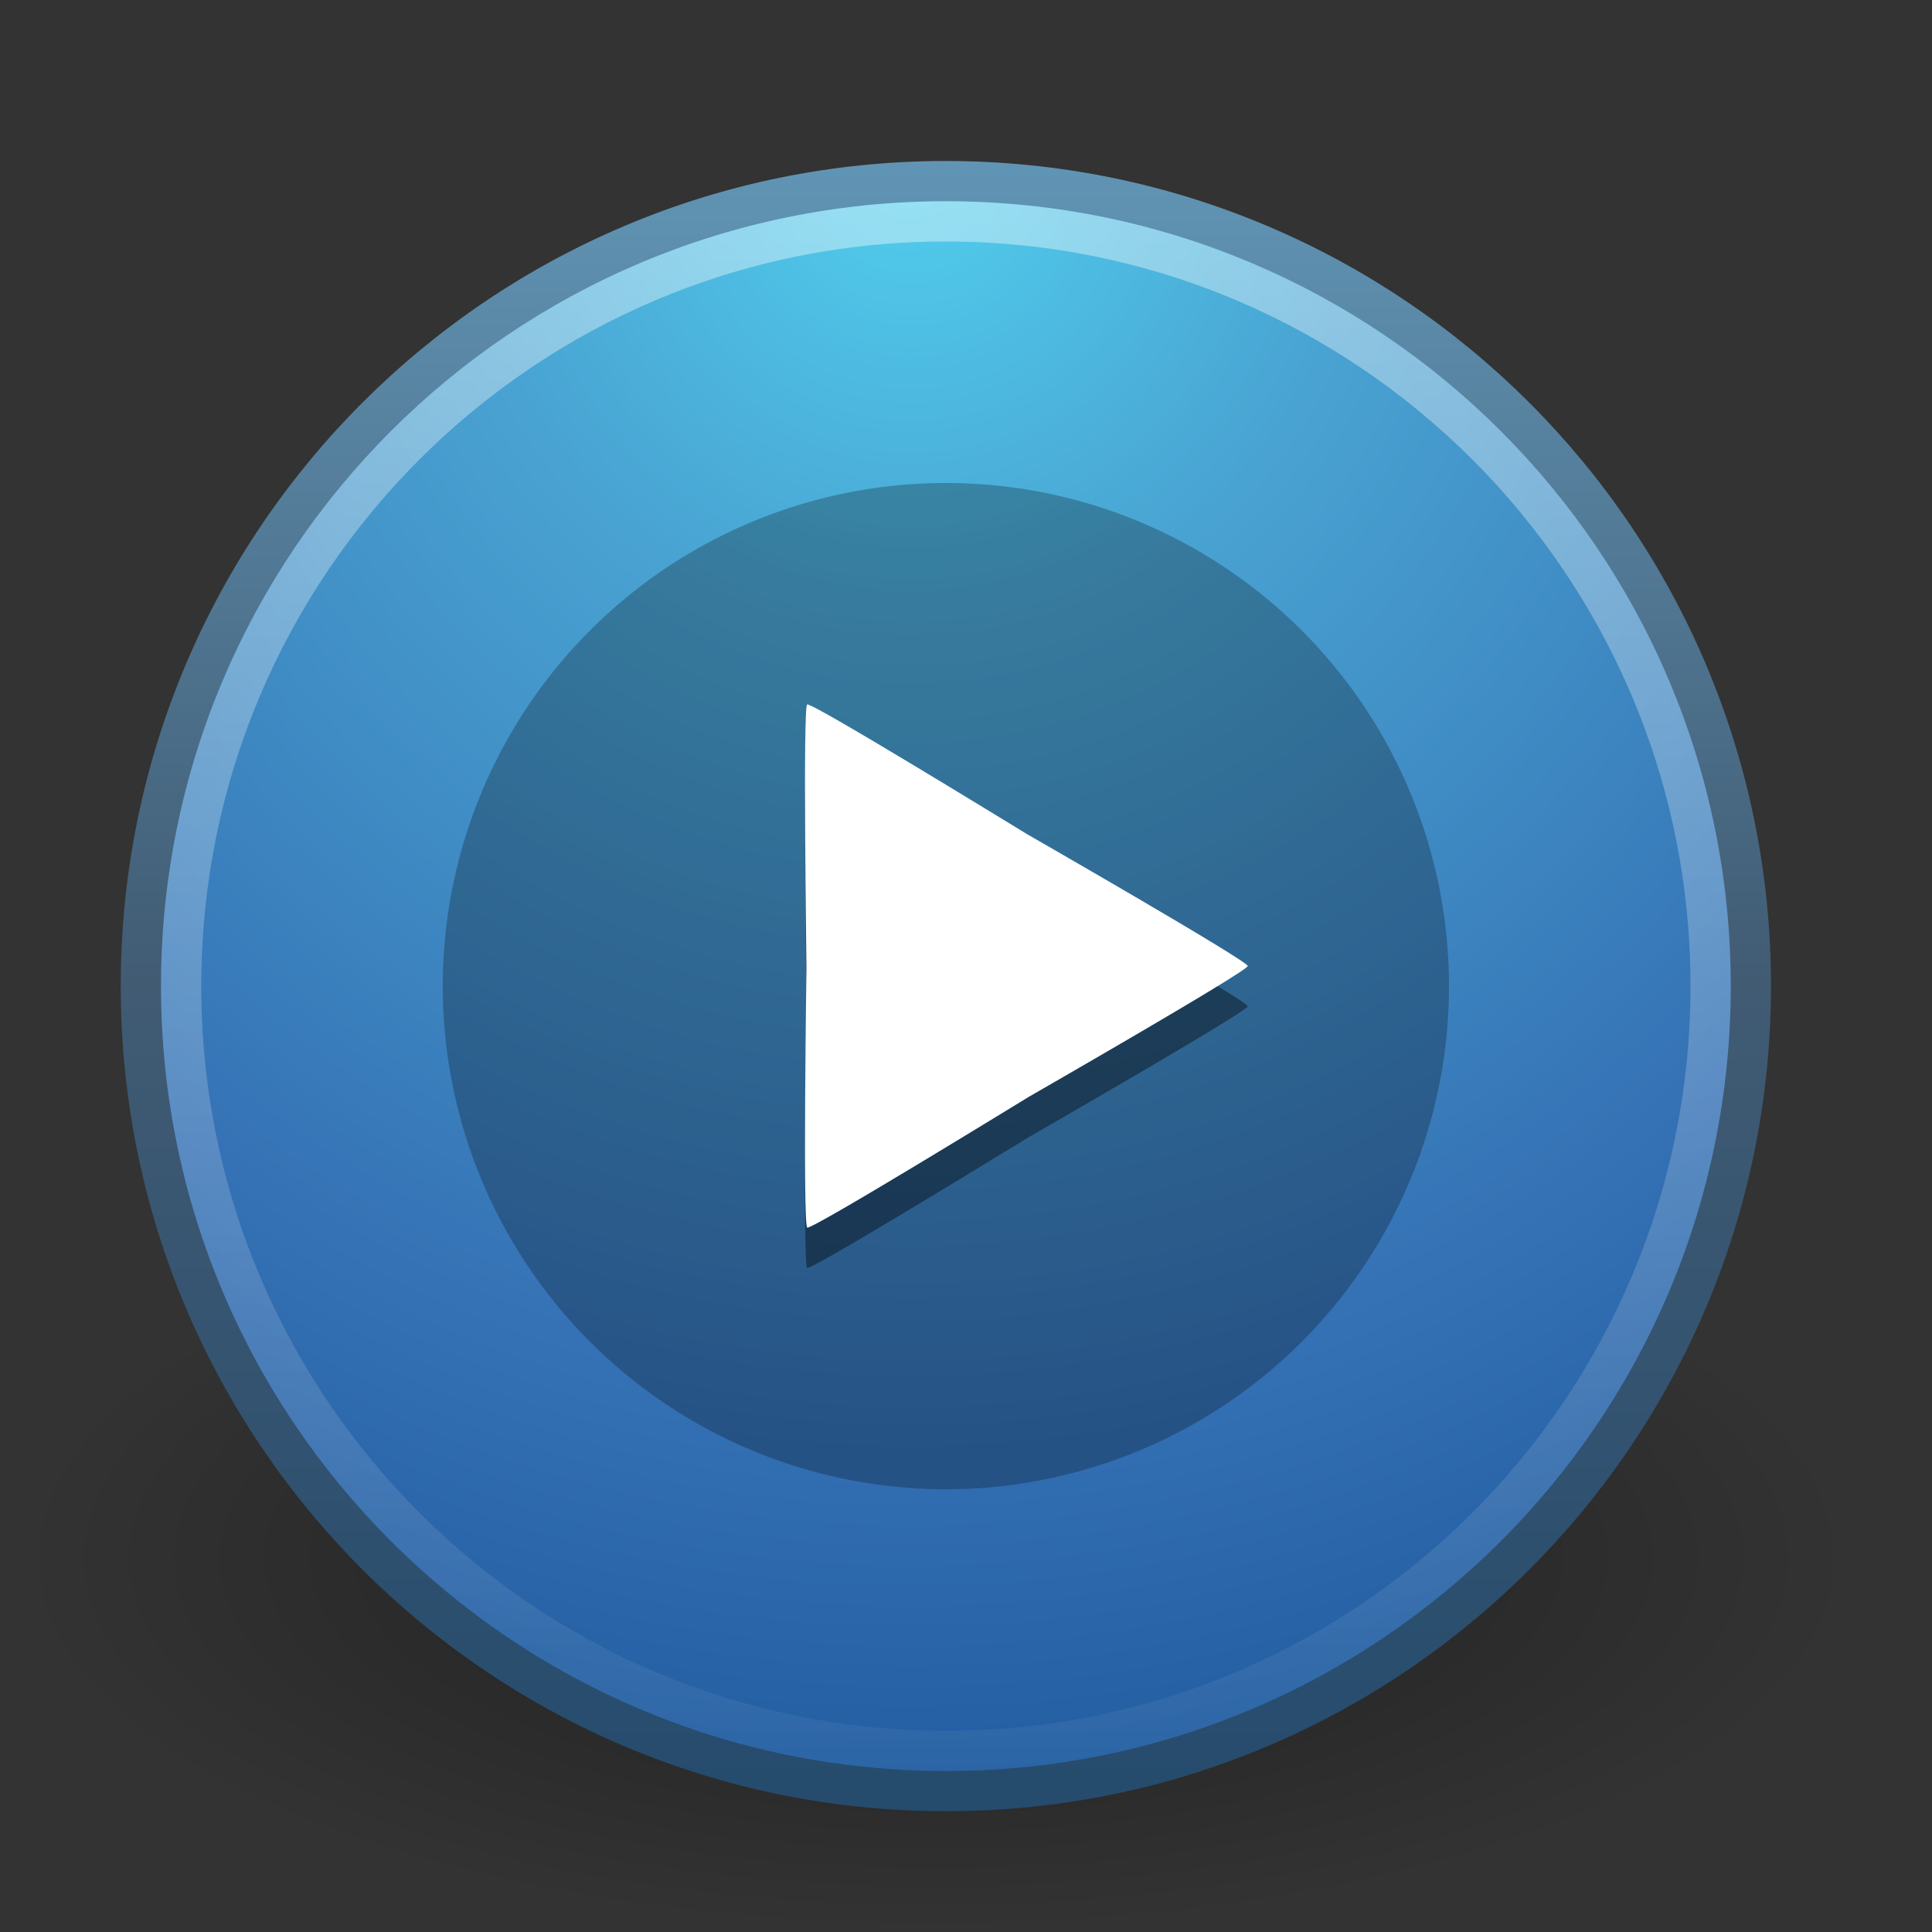 <?xml version="1.0" encoding="UTF-8" standalone="no"?>
<!-- Created with Inkscape (http://www.inkscape.org/) -->

<svg
   xmlns:dc="http://purl.org/dc/elements/1.1/"
   xmlns:cc="http://creativecommons.org/ns#"
   xmlns:rdf="http://www.w3.org/1999/02/22-rdf-syntax-ns#"
   xmlns:svg="http://www.w3.org/2000/svg"
   xmlns="http://www.w3.org/2000/svg"
   xmlns:xlink="http://www.w3.org/1999/xlink"
   xmlns:sodipodi="http://sodipodi.sourceforge.net/DTD/sodipodi-0.dtd"
   xmlns:inkscape="http://www.inkscape.org/namespaces/inkscape"
   version="1.1"
   width="48"
   height="48"
   id="svg3757"
   inkscape:version="0.91 r13725"
   sodipodi:docname="audio-player.svg">
  <rect width="100%" height="100%" fill="#333333" stroke="none"/>
  <sodipodi:namedview
     pagecolor="#ffffff"
     bordercolor="#666666"
     borderopacity="1"
     objecttolerance="10"
     gridtolerance="10"
     guidetolerance="10"
     inkscape:pageopacity="0"
     inkscape:pageshadow="2"
     inkscape:window-width="640"
     inkscape:window-height="480"
     id="namedview119311" />
  <defs
     id="defs3759">
    <linearGradient
       x1="63.397"
       y1="-12.487"
       x2="63.397"
       y2="7.443"
       id="linearGradient3678"
       xlink:href="#linearGradient4873"
       gradientUnits="userSpaceOnUse"
       gradientTransform="matrix(2.173,0,0,2.172,-111.633,32.127)" />
    <linearGradient
       id="linearGradient4873">
      <stop
         id="stop4875"
         style="stop-color:#ffffff;stop-opacity:1"
         offset="0" />
      <stop
         id="stop4877"
         style="stop-color:#ffffff;stop-opacity:0"
         offset="1" />
    </linearGradient>
    <radialGradient
       cx="61.342"
       cy="-6.14"
       r="9.755"
       fx="61.342"
       fy="-6.14"
       id="radialGradient3681"
       xlink:href="#linearGradient2867-449-88-871-390-598-476-591-434-148"
       gradientUnits="userSpaceOnUse"
       gradientTransform="matrix(0,4.524,-4.365,0,-4.16,-273.484)" />
    <linearGradient
       id="linearGradient2867-449-88-871-390-598-476-591-434-148">
      <stop
         id="stop4627"
         style="stop-color:#51cfee;stop-opacity:1"
         offset="0" />
      <stop
         id="stop4629"
         style="stop-color:#49a3d2;stop-opacity:1"
         offset="0.262" />
      <stop
         id="stop4631"
         style="stop-color:#3470b4;stop-opacity:1"
         offset="0.705" />
      <stop
         id="stop4633"
         style="stop-color:#1b5699;stop-opacity:1"
         offset="1" />
    </linearGradient>
    <linearGradient
       x1="15.047"
       y1="44.788"
       x2="15.047"
       y2="3.885"
       id="linearGradient3683"
       xlink:href="#linearGradient3707-319-631"
       gradientUnits="userSpaceOnUse"
       gradientTransform="matrix(1.005,0,0,1.005,-0.229,-0.012)" />
    <linearGradient
       id="linearGradient3707-319-631">
      <stop
         id="stop4637"
         style="stop-color:#254b6d;stop-opacity:1"
         offset="0" />
      <stop
         id="stop4639"
         style="stop-color:#415b73;stop-opacity:1"
         offset="0.5" />
      <stop
         id="stop4641"
         style="stop-color:#6195b5;stop-opacity:1"
         offset="1" />
    </linearGradient>
    <linearGradient
       id="linearGradient8838">
      <stop
         id="stop8840"
         style="stop-color:#000000;stop-opacity:1"
         offset="0" />
      <stop
         id="stop8842"
         style="stop-color:#000000;stop-opacity:0"
         offset="1" />
    </linearGradient>
    <radialGradient
       cx="62.625"
       cy="4.625"
       r="10.625"
       fx="62.625"
       fy="4.625"
       id="radialGradient3755"
       xlink:href="#linearGradient8838"
       gradientUnits="userSpaceOnUse"
       gradientTransform="matrix(2.15,0,0,0.875,-111.386,34.661)" />
  </defs>
  <g
     id="layer1">
    <path
       d="m 46.092,38.707 a 22.842,9.293 0 0 1 -45.685,0 22.842,9.293 0 1 1 45.685,0 z"
       id="path8836"
       style="opacity:0.4;fill:url(#radialGradient3755);fill-opacity:1;fill-rule:evenodd;stroke:none;stroke-width:1;marker:none;visibility:visible;display:inline;overflow:visible" />
    <path
       d="m 43.5,24.499 c 0,11.046 -8.955,20.001 -20,20.001 -11.046,0 -20,-8.955 -20,-20.001 C 3.5,13.454 12.454,4.5 23.5,4.5 c 11.045,0 20,8.954 20,19.999 l 0,0 z"
       id="path6495"
       style="fill:url(#radialGradient3681);fill-opacity:1;fill-rule:nonzero;stroke:url(#linearGradient3683);stroke-width:1;stroke-miterlimit:4;stroke-dasharray:none" />
    <path
       d="m 42.5,24.499 c 0,10.494 -8.507,19.001 -19,19.001 -10.494,0 -19,-8.507 -19,-19.001 0,-10.493 8.507,-18.999 19,-18.999 10.493,0 19,8.506 19,18.999 l 0,0 z"
       id="path8655"
       style="opacity:0.4;fill:none;stroke:url(#linearGradient3678);stroke-width:1;stroke-miterlimit:4;stroke-opacity:1;stroke-dasharray:none" />
    <path
       d="m 36,24.5 a 12.5,12.5 0 1 1 -25,0 12.5,12.5 0 1 1 25,0 z"
       id="path3199"
       style="opacity:0.25;fill:#000000;fill-opacity:1;stroke:none" />
    <path
       d="m 31,25 c 0.001,0.129 -5.329,3.185 -5.438,3.25 -0.11,0.065 -5.398,3.314 -5.508,3.25 -0.109,-0.064 -0.018,-6.338 -0.018,-6.468 2.4e-5,-0.131 -0.092,-6.464 0.018,-6.53 0.108,-0.066 5.347,3.154 5.456,3.218 0.11,0.065 5.49,3.15 5.491,3.281 z"
       id="path3218-0"
       style="opacity:0.4;fill:#000000;fill-opacity:1;stroke:none" />
    <path
       d="m 31,24 c 0.001,0.129 -5.329,3.185 -5.438,3.25 -0.11,0.065 -5.398,3.314 -5.508,3.25 -0.109,-0.064 -0.018,-6.338 -0.018,-6.468 2.4e-5,-0.131 -0.092,-6.464 0.018,-6.53 0.108,-0.066 5.347,3.154 5.456,3.218 0.11,0.065 5.49,3.15 5.491,3.281 z"
       id="path3218"
       style="fill:#ffffff;fill-opacity:1;stroke:none" />
  </g>
</svg>
